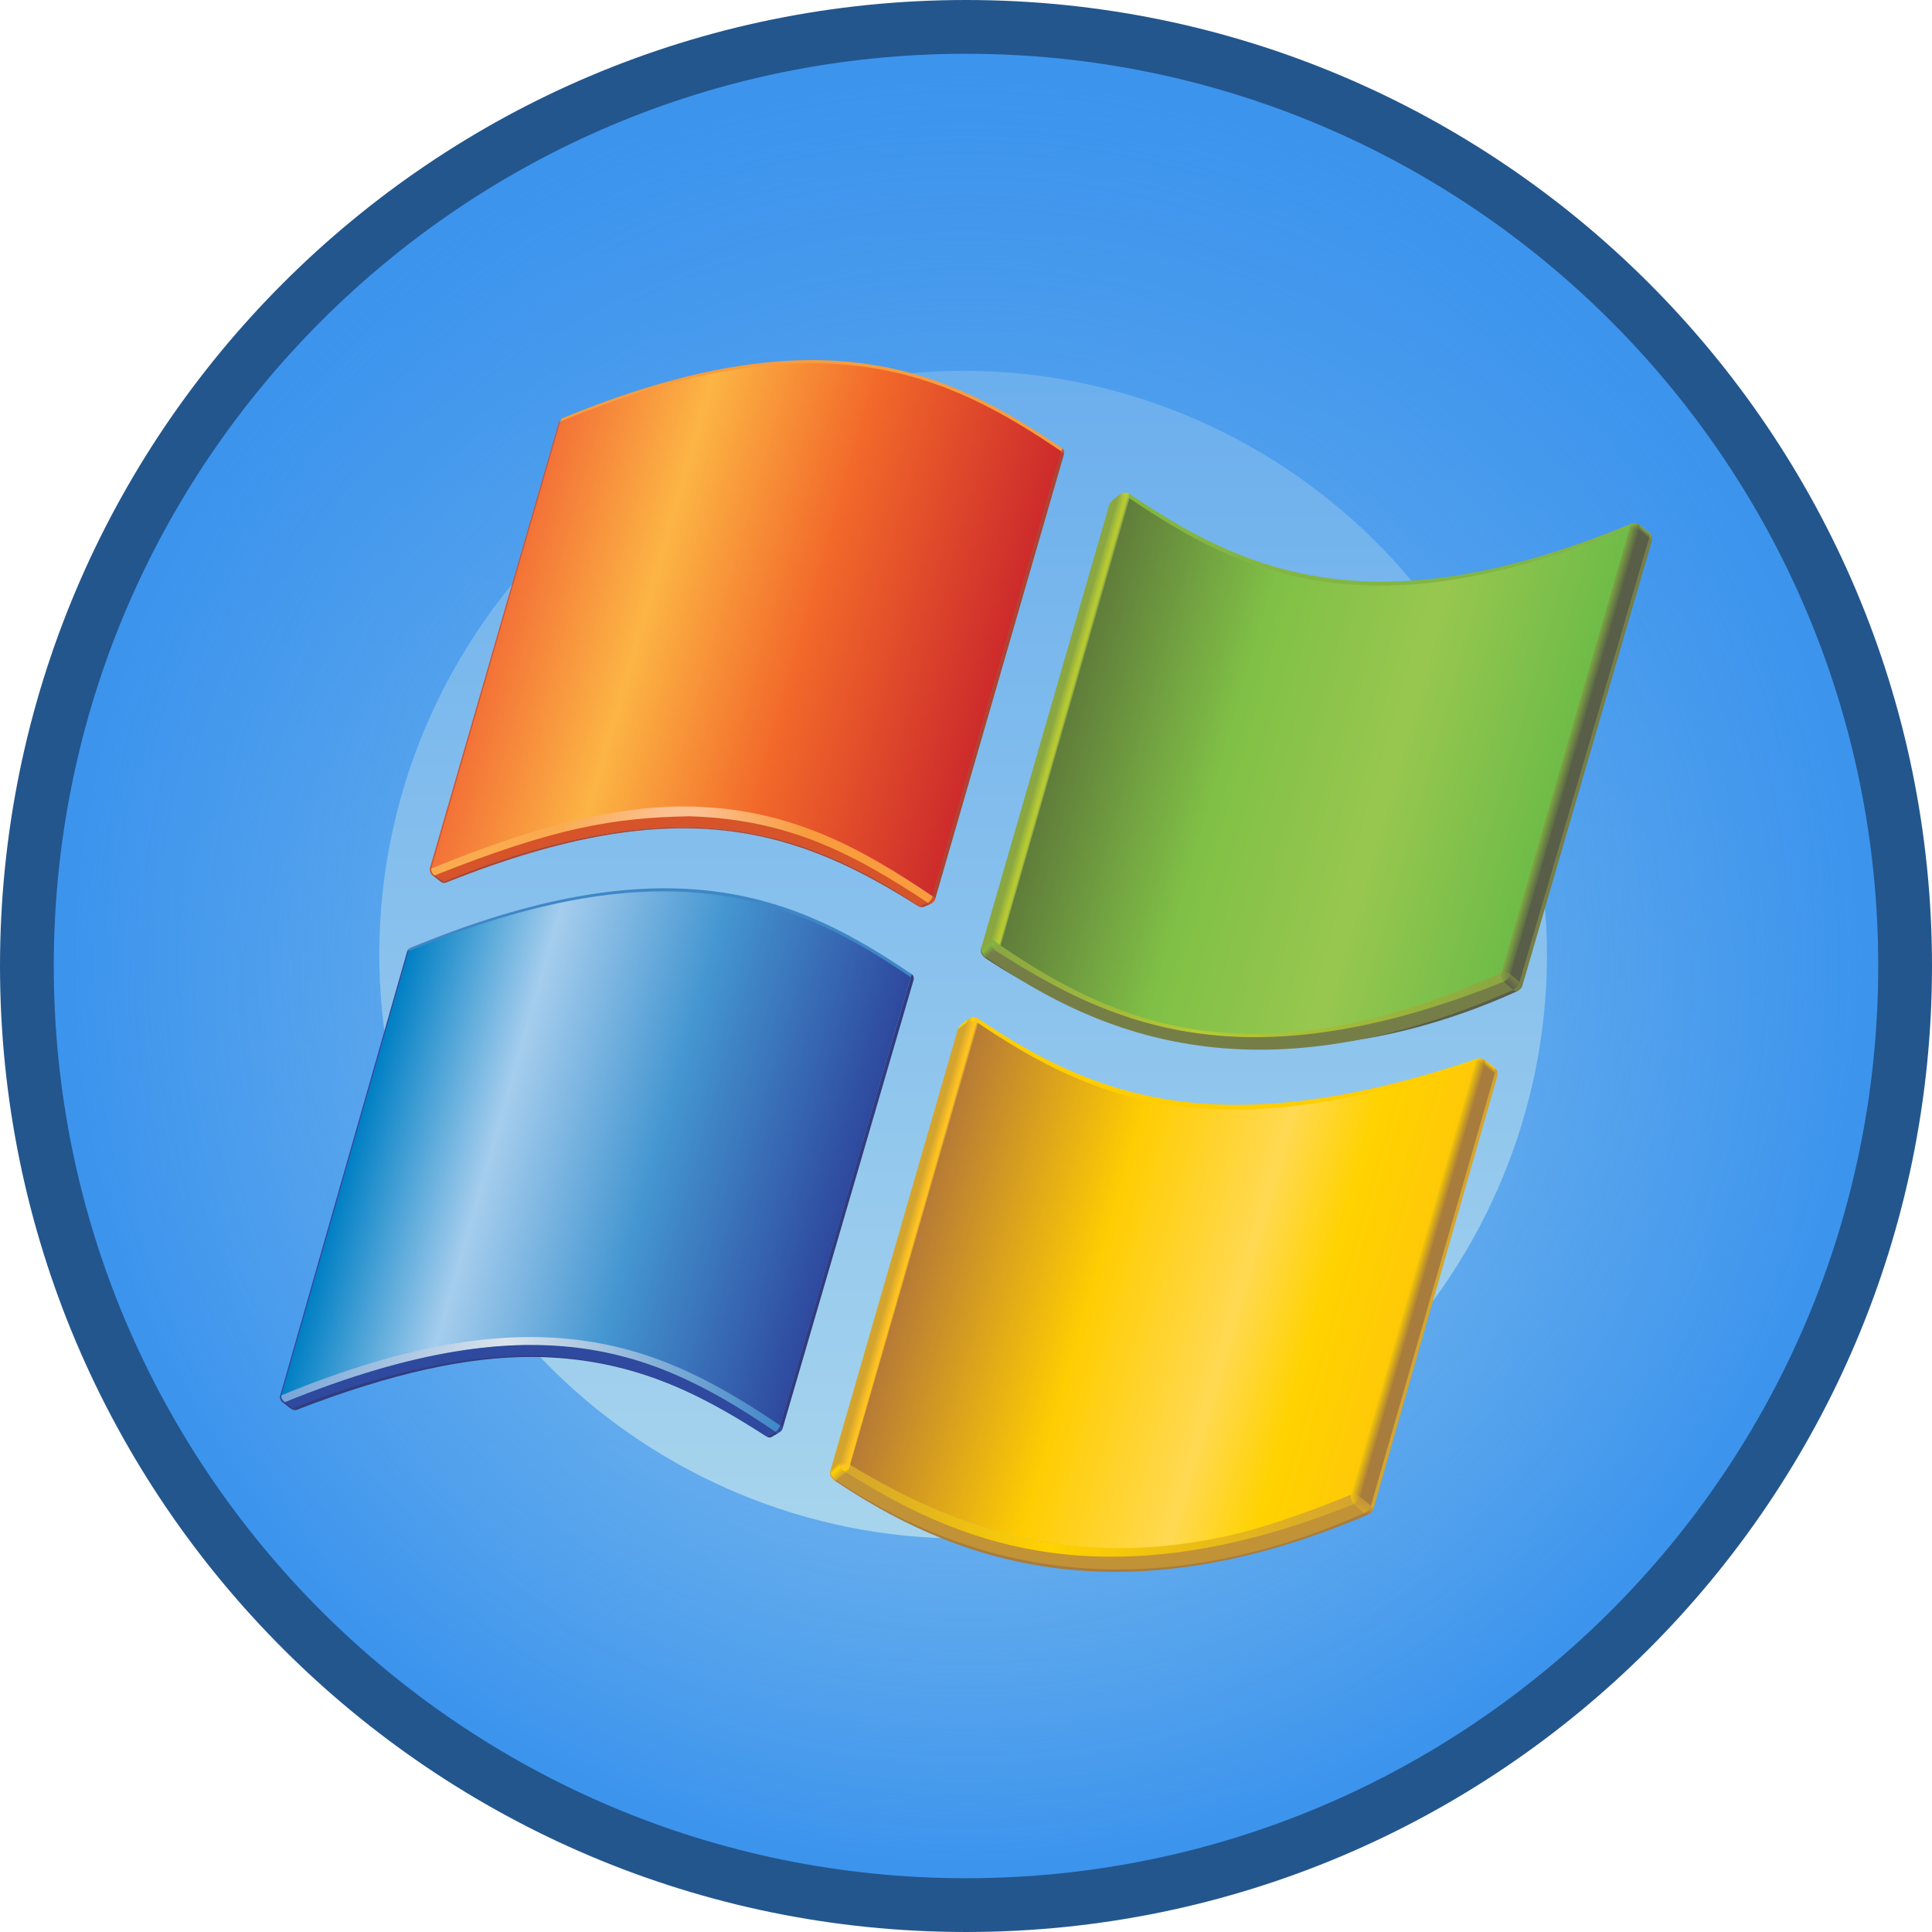 <svg version="1.1" xmlns="http://www.w3.org/2000/svg" xmlns:xlink="http://www.w3.org/1999/xlink" width="143.734" height="143.734" viewBox="0,0,143.734,143.734"><defs><linearGradient x1="320" y1="113.33" x2="320" y2="246.67" gradientUnits="userSpaceOnUse" id="color-1"><stop offset="0" stop-color="#5ca5ed"/><stop offset="1" stop-color="#b8dfed"/></linearGradient><radialGradient cx="320" cy="180" r="67.17" gradientUnits="userSpaceOnUse" id="color-2"><stop offset="0" stop-color="#3c94ed" stop-opacity="0"/><stop offset="1" stop-color="#3c94ed"/></radialGradient><linearGradient x1="327.434" y1="161.841" x2="326.548" y2="161.587" gradientUnits="userSpaceOnUse" id="color-3"><stop offset="0" stop-color="#8aa742"/><stop offset="0.1" stop-color="#8aa742"/><stop offset="0.25" stop-color="#b7ca33"/><stop offset="0.405" stop-color="#b7ca33"/><stop offset="1" stop-color="#8aa742"/></linearGradient><linearGradient x1="332.198" y1="145.01" x2="331.346" y2="144.95" gradientUnits="userSpaceOnUse" id="color-4"><stop offset="0" stop-color="#83b641"/><stop offset="0.2" stop-color="#b7ca33"/><stop offset="0.525" stop-color="#b7ca33"/><stop offset="1" stop-color="#8aa742"/></linearGradient><linearGradient x1="369.597" y1="147.052" x2="369.978" y2="147.686" gradientUnits="userSpaceOnUse" id="color-5"><stop offset="0" stop-color="#83b641"/><stop offset="1" stop-color="#595e48"/></linearGradient><linearGradient x1="370.578" y1="147.543" x2="370.338" y2="147.829" gradientUnits="userSpaceOnUse" id="color-6"><stop offset="0" stop-color="#8aa742"/><stop offset="1" stop-color="#595e48"/></linearGradient><linearGradient x1="370.937" y1="147.776" x2="370.937" y2="148.383" gradientUnits="userSpaceOnUse" id="color-7"><stop offset="0" stop-color="#8aa742"/><stop offset="1" stop-color="#767e47"/></linearGradient><linearGradient x1="360.492" y1="180.857" x2="359.662" y2="180.799" gradientUnits="userSpaceOnUse" id="color-8"><stop offset="0" stop-color="#767e47"/><stop offset="1" stop-color="#8aa742"/></linearGradient><linearGradient x1="360.883" y1="180.932" x2="360.346" y2="181.528" gradientUnits="userSpaceOnUse" id="color-9"><stop offset="0" stop-color="#767e47"/><stop offset="1" stop-color="#595e48"/></linearGradient><linearGradient x1="322.209" y1="181.978" x2="360.097" y2="181.978" gradientUnits="userSpaceOnUse" id="color-10"><stop offset="0" stop-color="#8aa742"/><stop offset="0.4" stop-color="#b7ca33"/><stop offset="1" stop-color="#8aa742"/></linearGradient><linearGradient x1="321.978" y1="179.077" x2="321.379" y2="178.411" gradientUnits="userSpaceOnUse" id="color-11"><stop offset="0" stop-color="#767e47"/><stop offset="0.1" stop-color="#767e47"/><stop offset="0.65" stop-color="#83b641"/><stop offset="1" stop-color="#8aa742"/></linearGradient><linearGradient x1="321.959" y1="177.999" x2="322.395" y2="178.787" gradientUnits="userSpaceOnUse" id="color-12"><stop offset="0" stop-color="#8aa742"/><stop offset="0.405" stop-color="#83b641"/><stop offset="0.8" stop-color="#8aa742"/><stop offset="1" stop-color="#8aa742"/></linearGradient><linearGradient x1="365.363" y1="164.115" x2="364.48" y2="163.862" gradientUnits="userSpaceOnUse" id="color-13"><stop offset="0" stop-color="#595e48"/><stop offset="1" stop-color="#83b641"/></linearGradient><linearGradient x1="363.173" y1="169.013" x2="328.161" y2="158.973" gradientUnits="userSpaceOnUse" id="color-14"><stop offset="0" stop-color="#6fbc48"/><stop offset="0.333" stop-color="#98c74f"/><stop offset="0.667" stop-color="#80c046"/><stop offset="1" stop-color="#607d3a"/></linearGradient><linearGradient x1="269.066" y1="211.064" x2="306.169" y2="211.064" gradientUnits="userSpaceOnUse" id="color-15"><stop offset="0" stop-color="#76a5d8"/><stop offset="0.45" stop-color="#dae3ec"/><stop offset="1" stop-color="#3f87c7"/></linearGradient><clipPath id="clip-1"><path d="M306.164,214.177c-8.446,-5.686 -17.602,-10.293 -37.094,-2.235l9.456,-33.05c19.495,-8.062 28.941,-3.772 37.38,1.947z" fill="none"/></clipPath><linearGradient x1="310.305" y1="200.317" x2="275.251" y2="190.265" gradientUnits="userSpaceOnUse" id="color-16"><stop offset="0" stop-color="#2e499e"/><stop offset="0.4" stop-color="#4496d1"/><stop offset="0.725" stop-color="#a5cded"/><stop offset="1" stop-color="#007fc4"/></linearGradient><linearGradient x1="278.531" y1="178.662" x2="278.531" y2="178.903" gradientUnits="userSpaceOnUse" id="color-17"><stop offset="0" stop-color="#76a5d8"/><stop offset="1" stop-color="#2e499e"/></linearGradient><clipPath id="clip-2"><path d="M289.837,139.511l-0.107,-0.031c0.041,-0.14 0.138,-0.19 0.176,-0.206l0.016,-0.005c0.001,0.001 -0.035,0.074 -0.084,0.242z" fill="none" fill-rule="nonzero"/></clipPath><clipPath id="clip-3"><path d="M289.837,139.511l-0.107,-0.031c0.041,-0.14 0.138,-0.19 0.176,-0.206l0.016,-0.005c0.001,0.001 -0.035,0.074 -0.084,0.242z" fill="none" fill-rule="nonzero"/></clipPath><clipPath id="clip-4"><path d="M289.837,139.511l-0.107,-0.031c0.041,-0.14 0.138,-0.19 0.176,-0.206l0.016,-0.005c0.001,0.001 -0.035,0.074 -0.084,0.242z" fill="none" fill-rule="nonzero"/></clipPath><clipPath id="clip-5"><path d="M289.837,139.511l-0.107,-0.031c0.041,-0.14 0.138,-0.19 0.176,-0.206l0.016,-0.005c0.001,0.001 -0.035,0.074 -0.084,0.242z" fill="none" fill-rule="nonzero"/></clipPath><clipPath id="clip-6"><path d="M289.837,139.511l-0.107,-0.031c0.041,-0.14 0.138,-0.19 0.176,-0.206l0.016,-0.005c0.001,0.001 -0.035,0.074 -0.084,0.242z" fill="none" fill-rule="nonzero"/></clipPath><clipPath id="clip-7"><path d="M289.837,139.511l-0.107,-0.031c0.041,-0.14 0.138,-0.19 0.176,-0.206l0.016,-0.005c0.001,0.001 -0.035,0.074 -0.084,0.242z" fill="none" fill-rule="nonzero"/></clipPath><clipPath id="clip-8"><path d="M289.837,139.511l-0.107,-0.031c0.041,-0.14 0.138,-0.19 0.176,-0.206l0.016,-0.005c0.001,0.001 -0.035,0.074 -0.084,0.242z" fill="none" fill-rule="nonzero"/></clipPath><clipPath id="clip-9"><path d="M289.837,139.511l-0.107,-0.031c0.041,-0.14 0.138,-0.19 0.176,-0.206l0.016,-0.005c0.001,0.001 -0.035,0.074 -0.084,0.242z" fill="none" fill-rule="nonzero"/></clipPath><clipPath id="clip-10"><path d="M289.837,139.511l-0.107,-0.031c0.041,-0.14 0.138,-0.19 0.176,-0.206l0.016,-0.005c0.001,0.001 -0.035,0.074 -0.084,0.242z" fill="none" fill-rule="nonzero"/></clipPath><clipPath id="clip-11"><path d="M289.837,139.511l-0.107,-0.031c0.041,-0.14 0.138,-0.19 0.176,-0.206l0.016,-0.005c0.001,0.001 -0.035,0.074 -0.084,0.242z" fill="none" fill-rule="nonzero"/></clipPath><clipPath id="clip-12"><path d="M289.837,139.511l-0.107,-0.031c0.041,-0.14 0.138,-0.19 0.176,-0.206l0.016,-0.005c0.001,0.001 -0.035,0.074 -0.084,0.242z" fill="none" fill-rule="nonzero"/></clipPath><clipPath id="clip-13"><path d="M289.837,139.511l-0.107,-0.031c0.041,-0.14 0.138,-0.19 0.176,-0.206l0.016,-0.005c0.001,0.001 -0.035,0.074 -0.084,0.242z" fill="none" fill-rule="nonzero"/></clipPath><clipPath id="clip-14"><path d="M289.837,139.511l-0.107,-0.031c0.041,-0.14 0.138,-0.19 0.176,-0.206l0.016,-0.005c0.001,0.001 -0.035,0.074 -0.084,0.242z" fill="none" fill-rule="nonzero"/></clipPath><clipPath id="clip-15"><path d="M289.837,139.511l-0.107,-0.031c0.041,-0.14 0.138,-0.19 0.176,-0.206l0.016,-0.005c0.001,0.001 -0.035,0.074 -0.084,0.242z" fill="none" fill-rule="nonzero"/></clipPath><clipPath id="clip-16"><path d="M289.837,139.511l-0.107,-0.031c0.041,-0.14 0.138,-0.19 0.176,-0.206l0.016,-0.005c0.001,0.001 -0.035,0.074 -0.084,0.242z" fill="none" fill-rule="nonzero"/></clipPath><clipPath id="clip-17"><path d="M289.837,139.511l-0.107,-0.031c0.041,-0.14 0.138,-0.19 0.176,-0.206l0.016,-0.005c0.001,0.001 -0.035,0.074 -0.084,0.242z" fill="none" fill-rule="nonzero"/></clipPath><linearGradient x1="280.219" y1="171.673" x2="317.51" y2="171.673" gradientUnits="userSpaceOnUse" id="color-18"><stop offset="0" stop-color="#faab4f"/><stop offset="0.25" stop-color="#faab4f"/><stop offset="0.475" stop-color="#fcc193"/><stop offset="0.525" stop-color="#fcc193"/><stop offset="0.75" stop-color="#f89c3e"/><stop offset="1" stop-color="#f89c3e"/></linearGradient><linearGradient x1="321.517" y1="161.168" x2="286.432" y2="151.108" gradientUnits="userSpaceOnUse" id="color-19"><stop offset="0" stop-color="#cd2b2b"/><stop offset="0.4" stop-color="#f2692a"/><stop offset="0.725" stop-color="#fcb544"/><stop offset="1" stop-color="#f37237"/></linearGradient><linearGradient x1="350.096" y1="220.073" x2="349.897" y2="220.814" gradientUnits="userSpaceOnUse" id="color-20"><stop offset="0" stop-color="#d4a52e"/><stop offset="1" stop-color="#a87c3c"/></linearGradient><linearGradient x1="359.437" y1="187.592" x2="359.437" y2="188.202" gradientUnits="userSpaceOnUse" id="color-21"><stop offset="0.006" stop-color="#c19236"/><stop offset="1" stop-color="#d4a52e"/></linearGradient><linearGradient x1="358.082" y1="186.871" x2="358.466" y2="187.51" gradientUnits="userSpaceOnUse" id="color-22"><stop offset="0.006" stop-color="#ffcd02"/><stop offset="1" stop-color="#a87c3c"/></linearGradient><linearGradient x1="359.082" y1="187.361" x2="358.847" y2="187.641" gradientUnits="userSpaceOnUse" id="color-23"><stop offset="0.006" stop-color="#ffcd02"/><stop offset="1" stop-color="#a87c3c"/></linearGradient><linearGradient x1="349.322" y1="219.734" x2="348.49" y2="219.676" gradientUnits="userSpaceOnUse" id="color-24"><stop offset="0" stop-color="#c19236"/><stop offset="1" stop-color="#ffcd02"/></linearGradient><linearGradient x1="316.204" y1="200.717" x2="315.333" y2="200.467" gradientUnits="userSpaceOnUse" id="color-25"><stop offset="0" stop-color="#d4a52e"/><stop offset="0.1" stop-color="#d4a52e"/><stop offset="0.2" stop-color="#ffc222"/><stop offset="0.35" stop-color="#ffc222"/><stop offset="1" stop-color="#d4a52e"/></linearGradient><linearGradient x1="353.997" y1="203.453" x2="353.172" y2="203.216" gradientUnits="userSpaceOnUse" id="color-26"><stop offset="0" stop-color="#a87c3c"/><stop offset="1" stop-color="#ffd200"/></linearGradient><linearGradient x1="349.669" y1="219.642" x2="349.254" y2="220.574" gradientUnits="userSpaceOnUse" id="color-27"><stop offset="0" stop-color="#c19236"/><stop offset="1" stop-color="#d4a52e"/></linearGradient><linearGradient x1="311.057" y1="220.749" x2="348.926" y2="220.749" gradientUnits="userSpaceOnUse" id="color-28"><stop offset="0" stop-color="#d4a52e"/><stop offset="0.4" stop-color="#ffd200"/><stop offset="1" stop-color="#d4a52e"/></linearGradient><linearGradient x1="310.795" y1="217.942" x2="310.184" y2="217.265" gradientUnits="userSpaceOnUse" id="color-29"><stop offset="0" stop-color="#d4a52e"/><stop offset="0.1" stop-color="#d4a52e"/><stop offset="0.7" stop-color="#ffd200"/><stop offset="1" stop-color="#d4a52e"/></linearGradient><linearGradient x1="310.812" y1="216.805" x2="311.244" y2="217.584" gradientUnits="userSpaceOnUse" id="color-30"><stop offset="0" stop-color="#d4a52e"/><stop offset="0.4" stop-color="#ffc222"/><stop offset="0.8" stop-color="#ffcd02"/><stop offset="1" stop-color="#d4a52e"/></linearGradient><clipPath id="clip-18"><path d="M320.895,184.243c8.435,5.677 17.575,9.612 36.987,2.928l-9.254,32.165c-17.079,7.509 -28.607,3 -37.247,-2.222z" fill="none"/></clipPath><linearGradient x1="352.033" y1="207.783" x2="316.942" y2="197.721" gradientUnits="userSpaceOnUse" id="color-31"><stop offset="0" stop-color="#ffc907"/><stop offset="0.167" stop-color="#ffd200"/><stop offset="0.333" stop-color="#ffd952"/><stop offset="0.625" stop-color="#ffcd02"/><stop offset="1" stop-color="#b77a36"/></linearGradient><clipPath id="clip-19"><path d="M320.895,184.243c8.435,5.677 17.575,9.612 36.987,2.928l-9.254,32.165c-17.079,7.509 -28.607,3 -37.247,-2.222z"/></clipPath><linearGradient x1="320.929" y1="184.058" x2="320.062" y2="183.997" gradientUnits="userSpaceOnUse" id="color-32"><stop offset="0" stop-color="#ffc222"/><stop offset="0.2" stop-color="#ffc222"/><stop offset="0.525" stop-color="#ffd200"/><stop offset="1" stop-color="#d4a52e"/></linearGradient></defs><g transform="translate(-248.133,-108.133)"><g data-paper-data="{&quot;isPaintingLayer&quot;:true}" stroke-linecap="butt" stroke-linejoin="miter" stroke-miterlimit="10" stroke-dasharray="" stroke-dashoffset="0" style="mix-blend-mode: normal"><path d="M320,110.133c19.275,0 36.744,7.827 49.39,20.477c12.65,12.646 20.477,30.114 20.477,49.39c0,19.275 -7.827,36.744 -20.477,49.39c-12.646,12.65 -30.115,20.477 -49.39,20.477c-19.275,0 -36.744,-7.827 -49.39,-20.477c-12.65,-12.646 -20.477,-30.114 -20.477,-49.39c0,-19.275 7.827,-36.744 20.477,-49.39c12.646,-12.65 30.115,-20.477 49.39,-20.477z" data-paper-data="{&quot;origPos&quot;:null}" fill="#3c94ed" fill-rule="nonzero" stroke="#23568d" stroke-width="4"/><path d="M320,113.33c18.394,0 35.062,7.471 47.13,19.54c12.069,12.069 19.54,28.736 19.54,47.13c0,18.394 -7.471,35.062 -19.54,47.13c-12.069,12.069 -28.736,19.54 -47.13,19.54c-18.394,0 -35.062,-7.471 -47.13,-19.54c-12.069,-12.069 -19.54,-28.736 -19.54,-47.13c0,-18.394 7.471,-35.062 19.54,-47.13c12.069,-12.069 28.736,-19.54 47.13,-19.54z" data-paper-data="{&quot;origPos&quot;:null}" fill="url(#color-1)" fill-rule="nonzero" stroke="none" stroke-width="1.333"/><path d="M303.499,114.888c17.964,-4.553 36.091,-1.381 50.865,7.418c14.773,8.8 26.195,23.228 30.748,41.193c4.553,17.964 1.381,36.091 -7.418,50.865c-8.8,14.773 -23.228,26.195 -41.193,30.748c-17.964,4.553 -36.091,1.381 -50.865,-7.418c-14.774,-8.8 -26.195,-23.228 -30.748,-41.193c-4.553,-17.964 -1.381,-36.091 7.418,-50.865c8.8,-14.774 23.228,-26.195 41.193,-30.748zM330.454,221.252c23.248,-5.892 37.318,-29.514 31.427,-52.762c-5.892,-23.248 -29.514,-37.318 -52.762,-31.427c-23.248,5.892 -37.318,29.514 -31.427,52.762c5.892,23.248 29.514,37.318 52.762,31.427z" data-paper-data="{&quot;origPos&quot;:null,&quot;origRot&quot;:0}" fill="url(#color-2)" fill-rule="nonzero" stroke="none" stroke-width="1.333"/><g stroke="none" stroke-width="1"><g fill="none" fill-rule="nonzero"><path d="M292.337,213.362"/></g><g><g><path d="M369.384,147.364c-19.446,8.041 -28.799,3.535 -37.225,-2.136c0.019,-0.074 0.054,-0.218 -0.002,-0.356c8.426,5.672 17.967,10.237 37.411,2.198c-0.129,0.118 -0.129,0.177 -0.184,0.294z" fill="#83b641" fill-rule="nonzero"/><path d="M331.368,145.132l-9.497,32.991l-0.732,0.579l0.001,-0.076l9.534,-32.998z" fill="#8aa742" fill-rule="evenodd"/><path d="M322.586,178.492c-0.296,-0.166 -0.509,-0.499 -0.772,-0.396l9.521,-32.948c0.146,-0.065 0.514,-0.192 0.862,0.083z" fill="url(#color-3)" fill-rule="nonzero"/><path d="M331.457,144.919l-0.098,0.236l-0.694,0.502c0.059,-0.225 0.588,-0.601 0.751,-0.714c0.031,-0.021 0.041,-0.023 0.041,-0.023z" fill="#8aa742" fill-rule="evenodd"/><path d="M332.164,145.206c-0.36,-0.222 -0.685,-0.114 -0.832,-0.051c0.023,-0.07 0.085,-0.214 0.085,-0.214c0.313,-0.198 0.449,-0.207 0.741,-0.068c0.038,0.109 0.054,0.214 0.005,0.332z" fill="url(#color-4)" fill-rule="nonzero"/><path d="M370.105,147.609c0,0 -0.217,-0.3 -0.738,-0.204c0.046,-0.123 0.046,-0.239 0.2,-0.336c0.313,-0.047 0.465,0.035 0.532,0.1c0.037,0.037 0.048,0.067 0.048,0.067c0.042,0.184 -0.042,0.374 -0.042,0.374z" fill="url(#color-5)" fill-rule="evenodd"/><path d="M370.1,147.169l0.769,0.617c0.046,0.206 -0.053,0.415 -0.053,0.415l-0.771,-0.619c0,0 0.097,-0.23 0.055,-0.413z" fill="url(#color-6)" fill-rule="evenodd"/><path d="M370.845,148.163l-9.669,33.151l-0.73,-0.644l9.613,-33.131z" fill="#595e48" fill-rule="evenodd"/><path d="M361.365,181.554c0.021,-0.189 -0.181,-0.345 -0.181,-0.345l9.651,-33.076c0,0 0.153,0.138 0.194,0.238z" fill="#767e47" fill-rule="evenodd"/><path d="M371.028,148.383c0,0 -0.035,-0.095 -0.199,-0.233c0.075,-0.311 0.025,-0.374 0.025,-0.374l0.015,0.01c0,0.001 0.242,0.22 0.159,0.597z" fill="url(#color-7)" fill-rule="evenodd"/><path d="M361.043,181.863c-5.197,2.36 -10.115,3.577 -14.683,3.976c-7.887,0.896 -14.265,-0.82 -19.476,-3.379c-2.026,-0.93 -3.861,-1.983 -5.484,-3.076l0.088,-0.076c1.645,1.107 3.439,2.189 5.395,3.152c5.295,2.431 11.902,4.036 19.476,3.379c4.314,-0.488 9.079,-1.761 14.353,-4.1c0.149,0.12 0.33,0.124 0.33,0.124z" fill="#595e48" fill-rule="evenodd"/><path d="M359.993,181.247c0,0 -0.372,-0.334 -0.304,-0.822c0.5,-0.128 0.82,0.189 0.82,0.189c0,0 -0.092,0.45 -0.516,0.634z" fill="url(#color-8)" fill-rule="nonzero"/><path d="M360.509,180.614l0.699,0.61c0,0 -0.107,0.382 -0.532,0.569l-0.71,-0.608c0.426,-0.186 0.543,-0.57 0.543,-0.57z" fill="url(#color-9)" fill-rule="evenodd"/><path d="M359.805,180.415c-0.068,0.489 0.292,0.846 0.292,0.846c-19.449,8.042 -29.469,3.306 -37.888,-2.396c0.148,-0.108 0.171,-0.107 0.267,-0.45c8.417,5.704 21.14,9.7 37.328,2z" fill="url(#color-10)" fill-rule="nonzero"/><path d="M321.492,179.341l0.723,-0.483c8.422,5.422 18.369,10.111 37.798,2.304l0.703,0.611c-18.654,8.23 -30.589,3.646 -39.224,-2.432z" fill="#767e47" fill-rule="evenodd"/><path d="M361.365,181.554c-0.097,0.177 -0.266,0.279 -0.322,0.308c-0.012,0.007 -0.019,0.007 -0.019,0.007c0,0 -0.133,0.018 -0.309,-0.097c0.38,-0.207 0.49,-0.622 0.49,-0.622c0,0 0.221,0.184 0.161,0.403z" fill="#767e47" fill-rule="evenodd"/><path d="M321.519,179.332l-0.087,0.071c0,0 -0.474,-0.256 -0.292,-0.777c0.042,0.512 0.379,0.705 0.379,0.705z" fill="#767e47" fill-rule="evenodd"/><path d="M321.139,178.627l0.698,-0.552c-0.041,0.532 0.419,0.753 0.419,0.753l-0.71,0.546c0,0 -0.447,-0.214 -0.407,-0.747z" fill="url(#color-11)" fill-rule="nonzero"/><path d="M321.822,178.075c0.239,-0.072 0.454,0.175 0.747,0.402c-0.095,0.344 -0.179,0.285 -0.326,0.395c-0.173,-0.104 -0.464,-0.359 -0.42,-0.797z" fill="url(#color-12)" fill-rule="nonzero"/><path d="M359.713,180.49l9.625,-33.115c0.52,-0.096 0.769,0.199 0.769,0.199l-9.597,33.04c-0.001,0 -0.385,-0.295 -0.797,-0.124z" fill="url(#color-13)" fill-rule="nonzero"/><g fill="none" fill-rule="nonzero" font-family="sans-serif" font-weight="normal" font-size="12" text-anchor="start"/></g><path d="M359.807,180.52c-18.657,8.352 -28.821,3.663 -37.239,-2.041l9.593,-33.275c8.427,5.671 17.777,10.191 37.223,2.151z" fill="url(#color-14)" fill-rule="nonzero"/></g><g><g><path d="M269.757,212.923c0.064,0.009 0.181,-0.046 0.181,-0.046c0.135,0.092 0.242,0.157 0.242,0.157c0,0 -0.211,0.05 -0.423,-0.111z" fill="#313c7e" fill-rule="evenodd"/><path d="M305.831,214.626c0,0 0.129,0.12 0.278,0.078l-0.583,0.345c-0.186,0.083 -0.378,-0.048 -0.378,-0.048z" fill="#313c7e" fill-rule="nonzero"/><path d="M269.946,212.881c0,0 -0.114,0.058 -0.178,0.048l-0.639,-0.488l-0.015,-0.014c0.093,0.032 0.199,0.016 0.242,0.007z" fill="#313c7e" fill-rule="nonzero"/><path d="M306.158,214.15c0.067,0.048 0.137,0.101 0.203,0.235c-0.037,0.175 -0.183,0.265 -0.266,0.329c-0.119,0.028 -0.286,-0.085 -0.286,-0.085c0.093,-0.078 0.252,-0.191 0.349,-0.479z" fill="#2e499e" fill-rule="nonzero"/><g fill="#2e499e" fill-rule="evenodd"><g><path d="M278.435,178.903v-0.011h0.191v0.011z"/></g></g><path d="M269.078,212.011l-0.108,-0.028l9.467,-33.116l0.107,0.03z" fill="#2e499e" fill-rule="evenodd"/><path d="M269.128,212.441c-0.123,-0.106 -0.207,-0.288 -0.16,-0.458l0.114,-0.044c-0.048,0.246 0.133,0.424 0.265,0.5c0.001,-0.001 -0.095,0.048 -0.219,0.002z" fill="#2e499e" fill-rule="evenodd"/><path d="M305.825,214.649c-8.446,-5.684 -17.2,-10.026 -36.465,-2.198c-0.133,-0.078 -0.334,-0.267 -0.287,-0.516c19.561,-8.327 28.65,-3.462 37.096,2.224c-0.086,0.302 -0.251,0.414 -0.344,0.49z" fill="url(#color-15)" fill-rule="nonzero"/><path d="M269.908,212.856c18.543,-7.25 26.855,-3.301 35.297,2.134c-5.057,-3.255 -10.26,-5.861 -17.441,-5.905c-4.806,-0.028 -10.485,1.192 -17.592,3.948c0,0.001 -0.147,-0.055 -0.263,-0.177z" fill="#313c7e" fill-rule="evenodd"/><path d="M305.835,214.647l-0.683,0.357c-8.442,-5.436 -16.987,-9.193 -35.206,-2.123l-0.602,-0.44c19.265,-7.829 28.045,-3.48 36.491,2.206z" fill="#2e499e" fill-rule="evenodd"/><path d="M306.152,214.168l9.74,-33.337c0.104,0.072 0.16,0.129 0.214,0.191l-9.749,33.379c-0.055,-0.14 -0.205,-0.232 -0.205,-0.232z" fill="#313c7e" fill-rule="evenodd"/><path d="M315.888,180.847c-8.438,-5.719 -17.956,-9.859 -37.366,-1.936c0.048,-0.166 0.088,-0.244 0.088,-0.244c19.496,-8.061 28.911,-3.781 37.348,1.938z" fill="#3f87c7" fill-rule="evenodd"/><g fill-rule="nonzero"><g clip-path="url(#clip-1)"><g><path d="M306.167,214.249c-8.446,-5.684 -17.627,-10.359 -37.119,-2.3l9.544,-33.337c19.496,-8.061 28.862,-3.5 37.299,2.219z" fill="url(#color-16)"/><path d="M306.167,214.249c-8.446,-5.684 -17.627,-10.359 -37.119,-2.3l9.544,-33.337c19.496,-8.061 28.862,-3.5 37.299,2.219z" fill="none"/></g></g></g><path d="M315.955,180.603l0.016,0.009c0.12,0.085 0.169,0.251 0.135,0.41l-0.007,0.021c-0.054,-0.061 -0.11,-0.12 -0.213,-0.192z" fill="#313c7e" fill-rule="evenodd"/></g><path d="M278.541,178.903l-0.107,-0.031c0.041,-0.14 0.137,-0.189 0.175,-0.205l0.016,-0.005c0.001,0 -0.035,0.074 -0.084,0.241z" fill="url(#color-17)" fill-rule="evenodd"/></g><g><path d="M316.524,175.558c-7.918,-5.216 -17.335,-9.208 -35.385,-1.832l-0.675,-0.477c16.519,-8.209 27.642,-4.254 36.717,2.044z" fill="#d75329" fill-rule="evenodd"/><path d="M317.499,174.805l9.589,-33.106c0.104,0.071 0.154,0.139 0.209,0.2l-9.593,33.134c-0.055,-0.139 -0.205,-0.229 -0.205,-0.229z" fill="#ab4533" fill-rule="evenodd"/><path d="M281.145,173.716c3.072,-1.26 5.916,-2.195 8.556,-2.837c0.64,-0.155 1.209,-0.295 1.884,-0.425c0.622,-0.124 1.236,-0.245 1.836,-0.333c0.941,-0.144 1.854,-0.262 2.743,-0.331c0.76,-0.06 1.5,-0.104 2.224,-0.111c0.7,-0.008 1.384,0.001 2.053,0.039c0.595,0.034 1.177,0.077 1.751,0.145c0.484,0.057 0.958,0.116 1.427,0.197c0.99,0.17 1.945,0.378 2.87,0.641c3.732,1.056 7.046,2.855 10.094,4.887c-0.02,0.009 -0.093,-0.021 -0.125,-0.038c-0.029,-0.014 -0.043,-0.015 -0.069,-0.033c-4.12,-2.612 -8.547,-4.883 -14.009,-5.553c-5.59,-0.687 -12.105,0.275 -20.882,3.759c0,0 -0.204,0.087 -0.282,0.101c-0.07,0.011 -0.057,-0.042 -0.07,-0.107z" fill="#ab4533" fill-rule="evenodd"/><path d="M317.165,175.288c0,0 0.13,0.091 0.278,0.058l-0.605,0.267c-0.163,0.048 -0.357,-0.053 -0.357,-0.053z" fill="#ab4533" fill-rule="nonzero"/><path d="M281.153,173.722c0,0 0.037,0.062 0.062,0.102c-0.06,0.008 -0.067,0.024 -0.213,-0.042c-0.019,-0.008 -0.049,-0.032 -0.073,-0.042l-0.626,-0.493l-0.057,-0.047c0.085,-0.006 0.151,0.035 0.194,0.027z" fill="#ab4533" fill-rule="nonzero"/><path d="M317.505,174.806c0.067,0.045 0.147,0.071 0.203,0.21c-0.037,0.176 -0.187,0.265 -0.271,0.329c-0.149,0.042 -0.295,-0.072 -0.295,-0.072c0.094,-0.075 0.266,-0.181 0.362,-0.467z" fill="#d75329" fill-rule="nonzero"/><path d="M327.152,141.484l0.012,0.007c0.118,0.085 0.168,0.251 0.134,0.408l-0.006,0.021c-0.055,-0.062 -0.091,-0.123 -0.199,-0.205z" fill="#d75329" fill-rule="evenodd"/><path d="M280.259,173.218c-0.091,-0.071 -0.182,-0.35 -0.135,-0.52l0.127,-0.044c-0.047,0.246 0.105,0.526 0.237,0.602c0.001,0 -0.093,0.052 -0.229,-0.038z" fill="#d75329" fill-rule="evenodd"/><g><g clip-path="url(#clip-2)"><rect x="491.615" y="236.314" transform="scale(0.589,0.589)" width="0.325" height="0.024" fill="#faaa4f" fill-rule="evenodd"/></g><g clip-path="url(#clip-3)"><rect x="491.615" y="236.338" transform="scale(0.589,0.589)" width="0.325" height="0.027" fill="#f6a34c" fill-rule="evenodd"/></g><g clip-path="url(#clip-4)"><rect x="491.615" y="236.365" transform="scale(0.589,0.589)" width="0.325" height="0.024" fill="#f39d48" fill-rule="evenodd"/></g><g clip-path="url(#clip-5)"><rect x="491.615" y="236.39" transform="scale(0.589,0.589)" width="0.325" height="0.027" fill="#f09745" fill-rule="evenodd"/></g><g clip-path="url(#clip-6)"><rect x="491.615" y="236.417" transform="scale(0.589,0.589)" width="0.325" height="0.025" fill="#ed9142" fill-rule="evenodd"/></g><g clip-path="url(#clip-7)"><rect x="491.615" y="236.442" transform="scale(0.589,0.589)" width="0.325" height="0.024" fill="#eb8c3f" fill-rule="evenodd"/></g><g clip-path="url(#clip-8)"><rect x="491.615" y="236.467" transform="scale(0.589,0.589)" width="0.325" height="0.025" fill="#e8863c" fill-rule="evenodd"/></g><g clip-path="url(#clip-9)"><rect x="491.615" y="236.492" transform="scale(0.589,0.589)" width="0.325" height="0.024" fill="#e68139" fill-rule="evenodd"/></g><g clip-path="url(#clip-10)"><rect x="491.615" y="236.517" transform="scale(0.589,0.589)" width="0.325" height="0.025" fill="#e57b37" fill-rule="evenodd"/></g><g clip-path="url(#clip-11)"><rect x="491.615" y="236.542" transform="scale(0.589,0.589)" width="0.325" height="0.025" fill="#e27634" fill-rule="evenodd"/></g><g clip-path="url(#clip-12)"><rect x="491.615" y="236.567" transform="scale(0.589,0.589)" width="0.325" height="0.026" fill="#e07132" fill-rule="evenodd"/></g><g clip-path="url(#clip-13)"><rect x="491.615" y="236.594" transform="scale(0.589,0.589)" width="0.325" height="0.025" fill="#df6b30" fill-rule="evenodd"/></g><g clip-path="url(#clip-14)"><rect x="491.615" y="236.619" transform="scale(0.589,0.589)" width="0.325" height="0.024" fill="#dc662e" fill-rule="evenodd"/></g><g clip-path="url(#clip-15)"><rect x="491.615" y="236.644" transform="scale(0.589,0.589)" width="0.325" height="0.027" fill="#db602c" fill-rule="evenodd"/></g><g clip-path="url(#clip-16)"><rect x="491.615" y="236.671" transform="scale(0.589,0.589)" width="0.325" height="0.024" fill="#d95a2a" fill-rule="evenodd"/></g><g clip-path="url(#clip-17)"><rect x="491.615" y="236.695" transform="scale(0.589,0.589)" width="0.325" height="0.027" fill="#d75329" fill-rule="evenodd"/></g></g><path d="M317.163,175.29c-5.194,-3.396 -10.057,-6.207 -17.757,-6.429c-5.631,0.111 -9.947,0.829 -18.926,4.395c-0.133,-0.075 -0.301,-0.263 -0.254,-0.51c7.774,-3.31 13.946,-4.738 19.068,-4.688c7.756,0.077 13.132,3.322 18.216,6.742c-0.086,0.299 -0.253,0.414 -0.347,0.49z" fill="url(#color-18)" fill-rule="nonzero"/><path d="M289.733,139.475l0.089,0.028l-9.574,33.232c-0.022,-0.009 -0.124,-0.037 -0.124,-0.037z" fill="#d75329" fill-rule="evenodd"/><path d="M327.089,141.738c-8.432,-5.714 -17.879,-10.125 -37.276,-2.209c0.05,-0.166 0.093,-0.255 0.093,-0.255c19.483,-8.055 28.823,-3.499 37.257,2.217z" fill="#f89c3e" fill-rule="evenodd"/><path d="M317.513,174.812c-5.085,-3.424 -10.553,-6.62 -18.32,-6.679c-5.124,-0.039 -11.224,1.416 -18.967,4.618l9.596,-33.252c19.483,-8.056 28.841,-3.497 37.273,2.218z" fill="url(#color-19)" fill-rule="nonzero"/></g><g><path d="M350.281,220.485c-0.094,0.175 -0.265,0.279 -0.321,0.308c-0.012,0.007 -0.021,0.007 -0.021,0.007c0,0 -0.162,0.021 -0.309,-0.097c0.38,-0.207 0.493,-0.624 0.493,-0.624c0,0 0.219,0.187 0.159,0.405z" fill="url(#color-20)" fill-rule="evenodd"/><path d="M350.281,220.485c0.023,-0.189 -0.18,-0.348 -0.18,-0.348l9.234,-32.186c0,0 0.154,0.136 0.197,0.237z" fill="#d4a52e" fill-rule="evenodd"/><path d="M359.526,188.202c0,0 -0.03,-0.092 -0.196,-0.23c0.076,-0.313 0.023,-0.38 0.023,-0.38l0.015,0.009c0.001,0.001 0.243,0.224 0.158,0.601z" fill="url(#color-21)" fill-rule="evenodd"/><path d="M358.605,187.427c0,0 -0.256,-0.311 -0.776,-0.214c0.028,-0.117 0.071,-0.26 0.237,-0.327c0.314,-0.048 0.465,0.035 0.532,0.099c0.038,0.039 0.048,0.067 0.048,0.067c0.041,0.184 -0.041,0.375 -0.041,0.375z" fill="url(#color-22)" fill-rule="evenodd"/><path d="M358.598,186.985l0.77,0.617c0.045,0.209 -0.038,0.417 -0.038,0.417l-0.767,-0.615c-0.001,0 0.075,-0.235 0.034,-0.419z" fill="url(#color-23)" fill-rule="evenodd"/><path d="M358.561,187.355l0.784,0.626l-9.223,32.175l-0.037,0.088l-0.809,-0.698z" fill="#a87c3c" fill-rule="evenodd"/><path d="M348.821,220.123c0,0 -0.371,-0.332 -0.304,-0.822c0.5,-0.127 0.822,0.189 0.822,0.189c0,0 -0.092,0.447 -0.518,0.634z" fill="url(#color-24)" fill-rule="nonzero"/><path d="M357.862,187.244c-19.552,6.66 -28.548,2.68 -36.984,-2.997c0.02,-0.076 0.072,-0.2 0.015,-0.341c8.435,5.677 17.765,9.554 37.173,2.979c-0.147,0.101 -0.166,0.239 -0.204,0.359z" fill="#ffcd02" fill-rule="nonzero"/><path d="M320.098,184.155l-9.442,32.842l-0.733,0.58l0.002,-0.078l9.48,-32.839z" fill="#d4a52e" fill-rule="evenodd"/><path d="M311.459,217.154c-0.275,-0.163 -0.596,-0.288 -0.859,-0.182l9.467,-32.803c0.147,-0.062 0.497,-0.159 0.856,0.092z" fill="url(#color-25)" fill-rule="nonzero"/><path d="M348.541,219.368l9.287,-32.167c0.017,-0.005 0.04,-0.028 0.055,-0.03c0.494,-0.051 0.723,0.212 0.723,0.212l-9.262,32.117c-0.001,0.001 -0.392,-0.304 -0.804,-0.131z" fill="url(#color-26)" fill-rule="nonzero"/><path d="M349.96,220.793c-19.092,8.161 -31.339,3.142 -39.774,-2.537l0.088,-0.074c8.435,5.677 21.416,10.405 39.355,2.486c0.149,0.117 0.331,0.124 0.331,0.124z" fill="#a87c3c" fill-rule="evenodd"/><path d="M349.338,219.495l0.786,0.661c0,0 -0.106,0.382 -0.532,0.569l-0.799,-0.663c0.426,-0.186 0.544,-0.566 0.544,-0.566z" fill="url(#color-27)" fill-rule="evenodd"/><path d="M348.633,219.292c-0.067,0.49 0.293,0.845 0.293,0.845c-19.47,8.053 -29.442,3.225 -37.869,-2.486c0.149,-0.108 0.221,-0.203 0.316,-0.543c0.012,0.007 0.13,-0.012 0.142,-0.005c8.699,5.357 19.834,9.591 37.118,2.189z" fill="url(#color-28)" fill-rule="nonzero"/><path d="M310.278,218.215l0.779,-0.564c7.73,4.821 18.565,10.102 37.785,2.39l0.794,0.663c-17.865,7.913 -30.923,3.191 -39.359,-2.489z" fill="#c19236" fill-rule="evenodd"/><path d="M310.344,218.24l-0.088,0.062c0,0 -0.513,-0.283 -0.331,-0.803c0.042,0.513 0.419,0.741 0.419,0.741z" fill="#d4a52e" fill-rule="evenodd"/><path d="M309.925,217.499l0.732,-0.599c-0.04,0.536 0.479,0.734 0.479,0.734l-0.804,0.615c0.001,0.001 -0.448,-0.216 -0.407,-0.75z" fill="url(#color-29)" fill-rule="nonzero"/><path d="M310.602,216.921c0.262,-0.106 0.508,0.018 0.784,0.18c-0.096,0.343 -0.154,0.463 -0.302,0.571c-0.173,-0.104 -0.526,-0.316 -0.482,-0.751z" fill="url(#color-30)" fill-rule="nonzero"/><g fill-rule="nonzero"><g clip-path="url(#clip-18)"><path d="M320.951,184.038c8.435,5.679 17.805,10.203 37.272,2.157l-9.595,33.141c-19.47,8.053 -28.821,3.492 -37.247,-2.222z" fill="url(#color-31)"/></g><g clip-path="url(#clip-19)" fill="none"><path d="M320.951,184.038c8.435,5.679 17.805,10.203 37.272,2.157l-9.595,33.141c-19.47,8.053 -28.821,3.492 -37.247,-2.222z"/></g></g><path d="M320.189,183.948l-0.1,0.235l-0.694,0.502c0.045,-0.209 0.58,-0.596 0.745,-0.711c0.022,-0.017 0.05,-0.025 0.05,-0.025z" fill="#ffcd02" fill-rule="evenodd"/><path d="M320.896,184.245c-0.387,-0.226 -0.703,-0.09 -0.85,-0.025c0.023,-0.071 0.103,-0.251 0.103,-0.251c0.314,-0.2 0.456,-0.2 0.749,-0.06c0.057,0.139 0.019,0.249 -0.001,0.337z" fill="url(#color-32)" fill-rule="nonzero"/></g></g></g></g></svg>